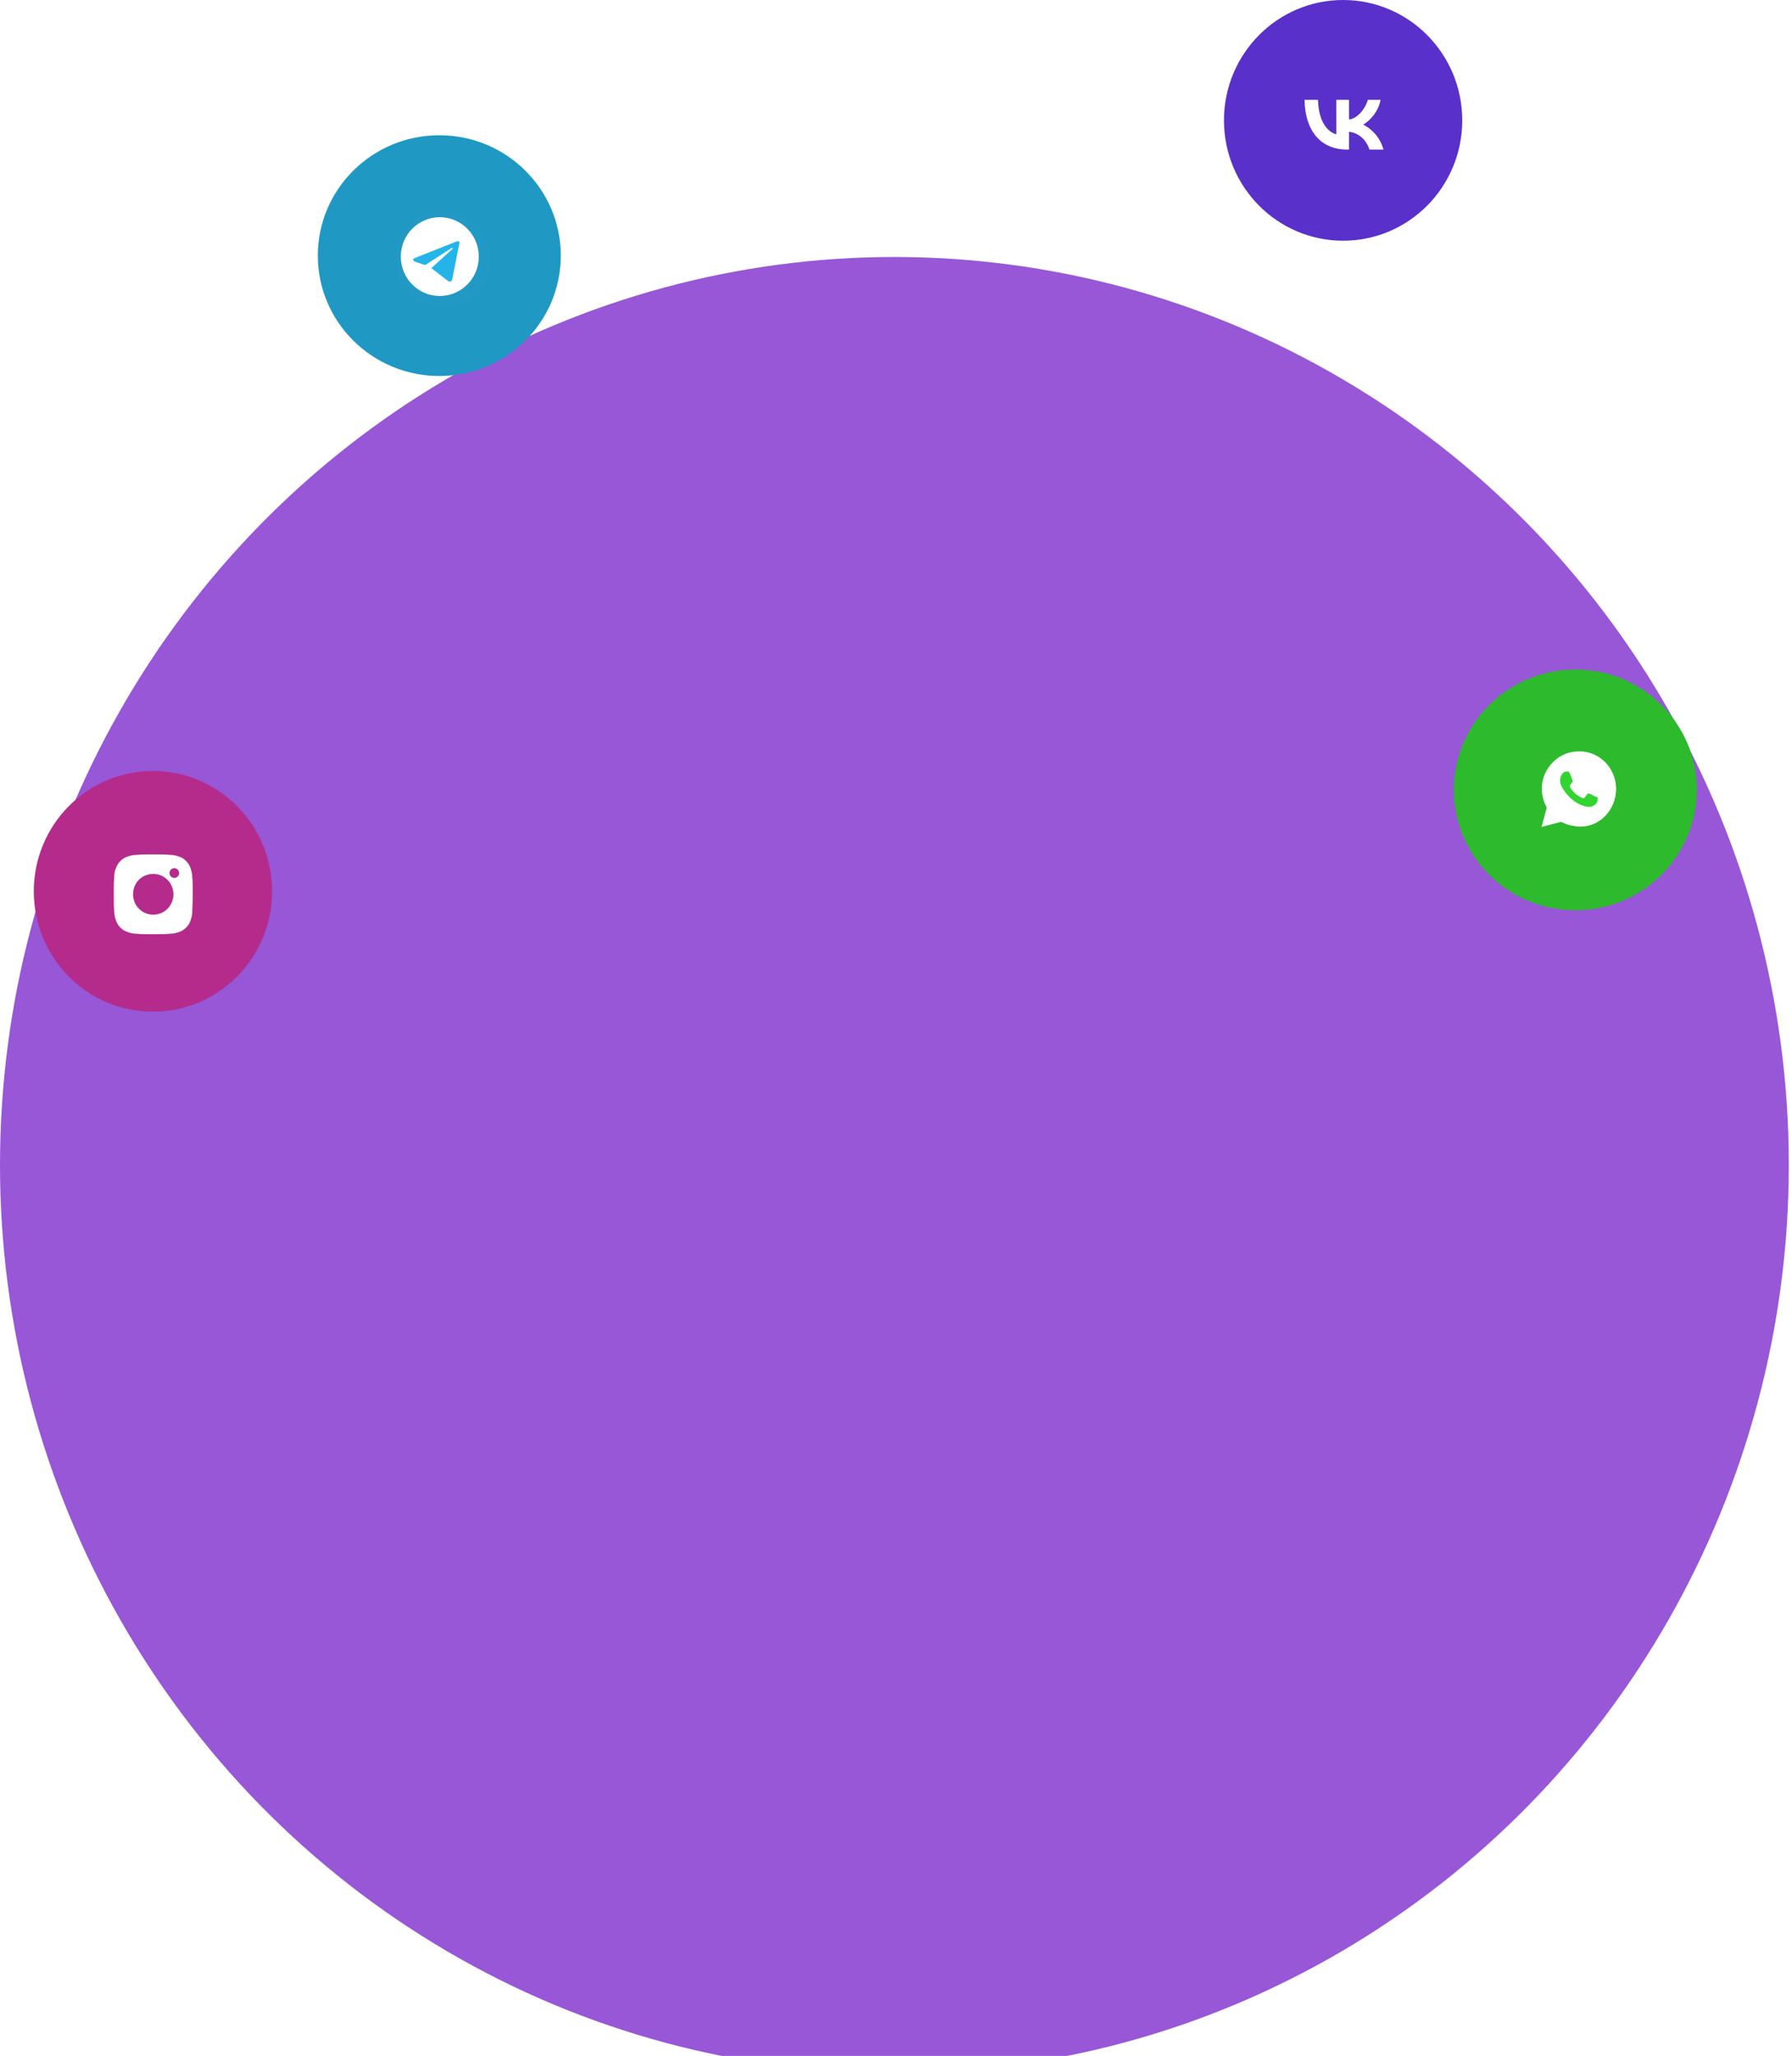 <svg width="265" height="304" viewBox="0 0 265 304" fill="none" xmlns="http://www.w3.org/2000/svg">
<g filter="url(#filter0_i_310_45)">
<ellipse cx="132.264" cy="169.261" rx="132.264" ry="134.261" fill="#9757D7"/>
</g>
<g filter="url(#filter1_i_310_45)">
<ellipse cx="131.418" cy="168.478" rx="97.118" ry="98.759" fill="#9757D7"/>
</g>
<g filter="url(#filter2_i_310_45)">
<ellipse cx="130.995" cy="167.832" rx="67.073" ry="68.421" fill="#9757D7"/>
</g>
<g opacity="0.997">
<ellipse cx="22.618" cy="131.797" rx="17.618" ry="17.797" fill="url(#paint0_linear_310_45)"/>
<path fill-rule="evenodd" clip-rule="evenodd" d="M22.663 126.337C21.105 126.337 20.846 126.337 20.262 126.403C19.613 126.403 19.224 126.534 18.835 126.665C18.446 126.796 18.121 126.993 17.797 127.32C17.473 127.648 17.278 127.976 17.148 128.369C16.954 128.762 16.889 129.155 16.889 129.811C16.824 130.4 16.824 130.662 16.824 132.235C16.824 133.808 16.824 134.07 16.889 134.66C16.889 135.315 17.018 135.708 17.148 136.102C17.278 136.495 17.473 136.822 17.797 137.15C18.121 137.478 18.446 137.674 18.835 137.805C19.224 137.936 19.613 138.067 20.262 138.067C20.846 138.133 21.105 138.133 22.663 138.133C24.22 138.133 24.479 138.133 25.063 138.067C25.712 138.067 26.101 137.936 26.49 137.805C26.879 137.674 27.204 137.478 27.528 137.15C27.852 136.822 28.047 136.495 28.177 136.102C28.306 135.708 28.436 135.315 28.436 134.66C28.436 134.005 28.501 133.808 28.501 132.235C28.501 130.662 28.501 130.4 28.436 129.811C28.436 129.155 28.306 128.762 28.177 128.369C28.047 127.976 27.852 127.648 27.528 127.32C27.204 126.993 26.879 126.796 26.49 126.665C26.101 126.534 25.712 126.403 25.063 126.403C24.479 126.337 24.22 126.337 22.663 126.337ZM22.663 129.221C20.976 129.221 19.678 130.531 19.678 132.235C19.678 133.939 21.041 135.25 22.663 135.25C24.349 135.25 25.647 133.873 25.647 132.235C25.647 130.597 24.349 129.221 22.663 129.221ZM25.776 128.369C25.387 128.369 25.063 128.697 25.063 129.09C25.063 129.483 25.387 129.811 25.776 129.811C26.166 129.811 26.49 129.483 26.49 129.09C26.49 128.697 26.166 128.369 25.776 128.369Z" fill="white"/>
</g>
<g opacity="0.997">
<ellipse cx="232.964" cy="116.797" rx="17.964" ry="17.797" fill="url(#paint1_linear_310_45)"/>
<path d="M227.96 122.28C228.078 121.845 228.19 121.431 228.302 121.017C228.439 120.512 228.577 120.008 228.709 119.502C228.722 119.449 228.715 119.377 228.689 119.329C227.565 117.239 227.831 114.748 229.394 112.965C230.346 111.88 231.55 111.257 232.983 111.127C235.403 110.909 237.593 112.243 238.55 114.495C239.463 116.644 238.873 119.25 237.128 120.787C236.051 121.735 234.799 122.206 233.371 122.184C232.513 122.171 231.702 121.954 230.94 121.553C230.895 121.53 230.828 121.527 230.778 121.54C229.879 121.774 228.981 122.013 228.083 122.25C228.05 122.259 228.017 122.266 227.96 122.28ZM229.276 120.967C229.816 120.823 230.332 120.689 230.846 120.547C230.955 120.517 231.039 120.529 231.137 120.587C232.219 121.234 233.377 121.414 234.597 121.111C236.91 120.535 238.385 118.224 237.982 115.851C237.583 113.505 235.378 111.691 232.787 112.091C231.745 112.252 230.858 112.732 230.147 113.518C229.205 114.56 228.816 115.794 228.965 117.195C229.04 117.908 229.287 118.565 229.676 119.165C229.722 119.237 229.732 119.3 229.707 119.381C229.654 119.551 229.611 119.724 229.565 119.896C229.471 120.247 229.376 120.597 229.276 120.967Z" fill="white"/>
<path d="M233.697 111.147C236.602 111.147 238.957 113.629 238.957 116.692C238.957 119.754 236.602 122.236 233.697 122.236C232.151 122.236 230.597 120.868 228.942 121.17C229.042 120.566 228.436 118.125 228.436 116.692C228.436 113.629 230.791 111.147 233.697 111.147Z" fill="white"/>
<path d="M231.736 114.085C231.957 114.026 232.067 114.178 232.15 114.393C232.272 114.715 232.407 115.032 232.542 115.349C232.589 115.46 232.588 115.558 232.517 115.655C232.406 115.803 232.3 115.956 232.183 116.1C232.109 116.192 232.106 116.275 232.165 116.375C232.611 117.135 233.235 117.686 234.05 118.014C234.161 118.058 234.25 118.042 234.326 117.947C234.463 117.774 234.606 117.606 234.737 117.429C234.813 117.327 234.901 117.286 235.014 117.339C235.407 117.524 235.798 117.713 236.186 117.907C236.227 117.928 236.265 117.998 236.267 118.046C236.278 118.457 236.16 118.803 235.795 119.042C235.348 119.334 234.88 119.364 234.382 119.224C233.133 118.872 232.184 118.101 231.423 117.066C231.149 116.695 230.887 116.316 230.769 115.86C230.627 115.306 230.71 114.799 231.09 114.357C231.298 114.114 231.375 114.079 231.736 114.085Z" fill="#32D431"/>
</g>
<g opacity="0.997">
<ellipse cx="64.964" cy="37.797" rx="17.964" ry="17.797" fill="url(#paint2_linear_310_45)"/>
<ellipse opacity="0.01" cx="65.499" cy="38.393" rx="7.098" ry="7.17" fill="white"/>
<ellipse cx="65.036" cy="37.943" rx="5.767" ry="5.826" fill="white"/>
<path d="M67.946 35.91C67.91 36.078 67.873 36.246 67.84 36.416C67.618 37.541 67.397 38.667 67.176 39.793C67.076 40.302 66.976 40.811 66.877 41.32C66.823 41.6 66.49 41.733 66.266 41.56C65.453 40.933 64.64 40.303 63.827 39.675C63.817 39.667 63.807 39.657 63.792 39.644C63.844 39.596 63.895 39.55 63.945 39.504C64.904 38.631 65.864 37.759 66.823 36.885C66.864 36.848 66.902 36.805 66.93 36.757C66.964 36.698 66.933 36.651 66.864 36.665C66.802 36.678 66.74 36.704 66.687 36.738C66.224 37.032 65.763 37.329 65.301 37.626C64.507 38.136 63.712 38.645 62.919 39.156C62.872 39.186 62.834 39.189 62.783 39.172C62.323 39.013 61.861 38.857 61.4 38.7C61.268 38.656 61.161 38.582 61.106 38.447V38.352C61.163 38.243 61.26 38.182 61.369 38.139C63.33 37.362 65.291 36.584 67.253 35.808C67.38 35.757 67.51 35.708 67.643 35.674C67.802 35.634 67.885 35.68 67.946 35.815V35.91Z" fill="#24B4E9"/>
</g>
<g opacity="0.997">
<ellipse cx="198.618" cy="17.797" rx="17.618" ry="17.797" fill="url(#paint3_linear_310_45)"/>
<path d="M199.271 22.122C195.281 22.122 193.006 19.36 192.911 14.762H194.909C194.975 18.137 196.448 19.566 197.615 19.861V14.762H199.497V17.672C200.649 17.547 201.86 16.221 202.269 14.762H204.15C203.837 16.56 202.524 17.886 201.59 18.431C202.524 18.873 204.019 20.03 204.588 22.122H202.517C202.072 20.723 200.963 19.64 199.497 19.492V22.122H199.271Z" fill="white"/>
</g>
<defs>
<filter id="filter0_i_310_45" x="0" y="35" width="264.528" height="271.521" filterUnits="userSpaceOnUse" color-interpolation-filters="sRGB">
<feFlood flood-opacity="0" result="BackgroundImageFix"/>
<feBlend mode="normal" in="SourceGraphic" in2="BackgroundImageFix" result="shape"/>
<feColorMatrix in="SourceAlpha" type="matrix" values="0 0 0 0 0 0 0 0 0 0 0 0 0 0 0 0 0 0 127 0" result="hardAlpha"/>
<feOffset dy="3"/>
<feGaussianBlur stdDeviation="3"/>
<feComposite in2="hardAlpha" operator="arithmetic" k2="-1" k3="1"/>
<feColorMatrix type="matrix" values="0 0 0 0 0.541 0 0 0 0 0.31 0 0 0 0 0.769 0 0 0 1 0"/>
<feBlend mode="normal" in2="shape" result="effect1_innerShadow_310_45"/>
</filter>
<filter id="filter1_i_310_45" x="34.3" y="69.719" width="194.237" height="200.518" filterUnits="userSpaceOnUse" color-interpolation-filters="sRGB">
<feFlood flood-opacity="0" result="BackgroundImageFix"/>
<feBlend mode="normal" in="SourceGraphic" in2="BackgroundImageFix" result="shape"/>
<feColorMatrix in="SourceAlpha" type="matrix" values="0 0 0 0 0 0 0 0 0 0 0 0 0 0 0 0 0 0 127 0" result="hardAlpha"/>
<feOffset dy="3"/>
<feGaussianBlur stdDeviation="3"/>
<feComposite in2="hardAlpha" operator="arithmetic" k2="-1" k3="1"/>
<feColorMatrix type="matrix" values="0 0 0 0 0.541 0 0 0 0 0.31 0 0 0 0 0.769 0 0 0 1 0"/>
<feBlend mode="normal" in2="shape" result="effect1_innerShadow_310_45"/>
</filter>
<filter id="filter2_i_310_45" x="63.922" y="99.411" width="134.146" height="139.843" filterUnits="userSpaceOnUse" color-interpolation-filters="sRGB">
<feFlood flood-opacity="0" result="BackgroundImageFix"/>
<feBlend mode="normal" in="SourceGraphic" in2="BackgroundImageFix" result="shape"/>
<feColorMatrix in="SourceAlpha" type="matrix" values="0 0 0 0 0 0 0 0 0 0 0 0 0 0 0 0 0 0 127 0" result="hardAlpha"/>
<feOffset dy="3"/>
<feGaussianBlur stdDeviation="3"/>
<feComposite in2="hardAlpha" operator="arithmetic" k2="-1" k3="1"/>
<feColorMatrix type="matrix" values="0 0 0 0 0.541 0 0 0 0 0.31 0 0 0 0 0.769 0 0 0 1 0"/>
<feBlend mode="normal" in2="shape" result="effect1_innerShadow_310_45"/>
</filter>
<linearGradient id="paint0_linear_310_45" x1="13.809" y1="122.898" x2="13.809" y2="122.898" gradientUnits="userSpaceOnUse">
<stop stop-color="#C8319C"/>
<stop offset="1" stop-color="#A0267C"/>
</linearGradient>
<linearGradient id="paint1_linear_310_45" x1="223.982" y1="107.898" x2="223.982" y2="107.898" gradientUnits="userSpaceOnUse">
<stop stop-color="#32D431"/>
<stop offset="1" stop-color="#28A028"/>
</linearGradient>
<linearGradient id="paint2_linear_310_45" x1="55.982" y1="28.898" x2="55.982" y2="28.898" gradientUnits="userSpaceOnUse">
<stop stop-color="#24B4E9"/>
<stop offset="1" stop-color="#1A7B9F"/>
</linearGradient>
<linearGradient id="paint3_linear_310_45" x1="189.809" y1="8.898" x2="189.809" y2="8.898" gradientUnits="userSpaceOnUse">
<stop stop-color="#6535E5"/>
<stop offset="1" stop-color="#4F2BB1"/>
</linearGradient>
</defs>
</svg>
